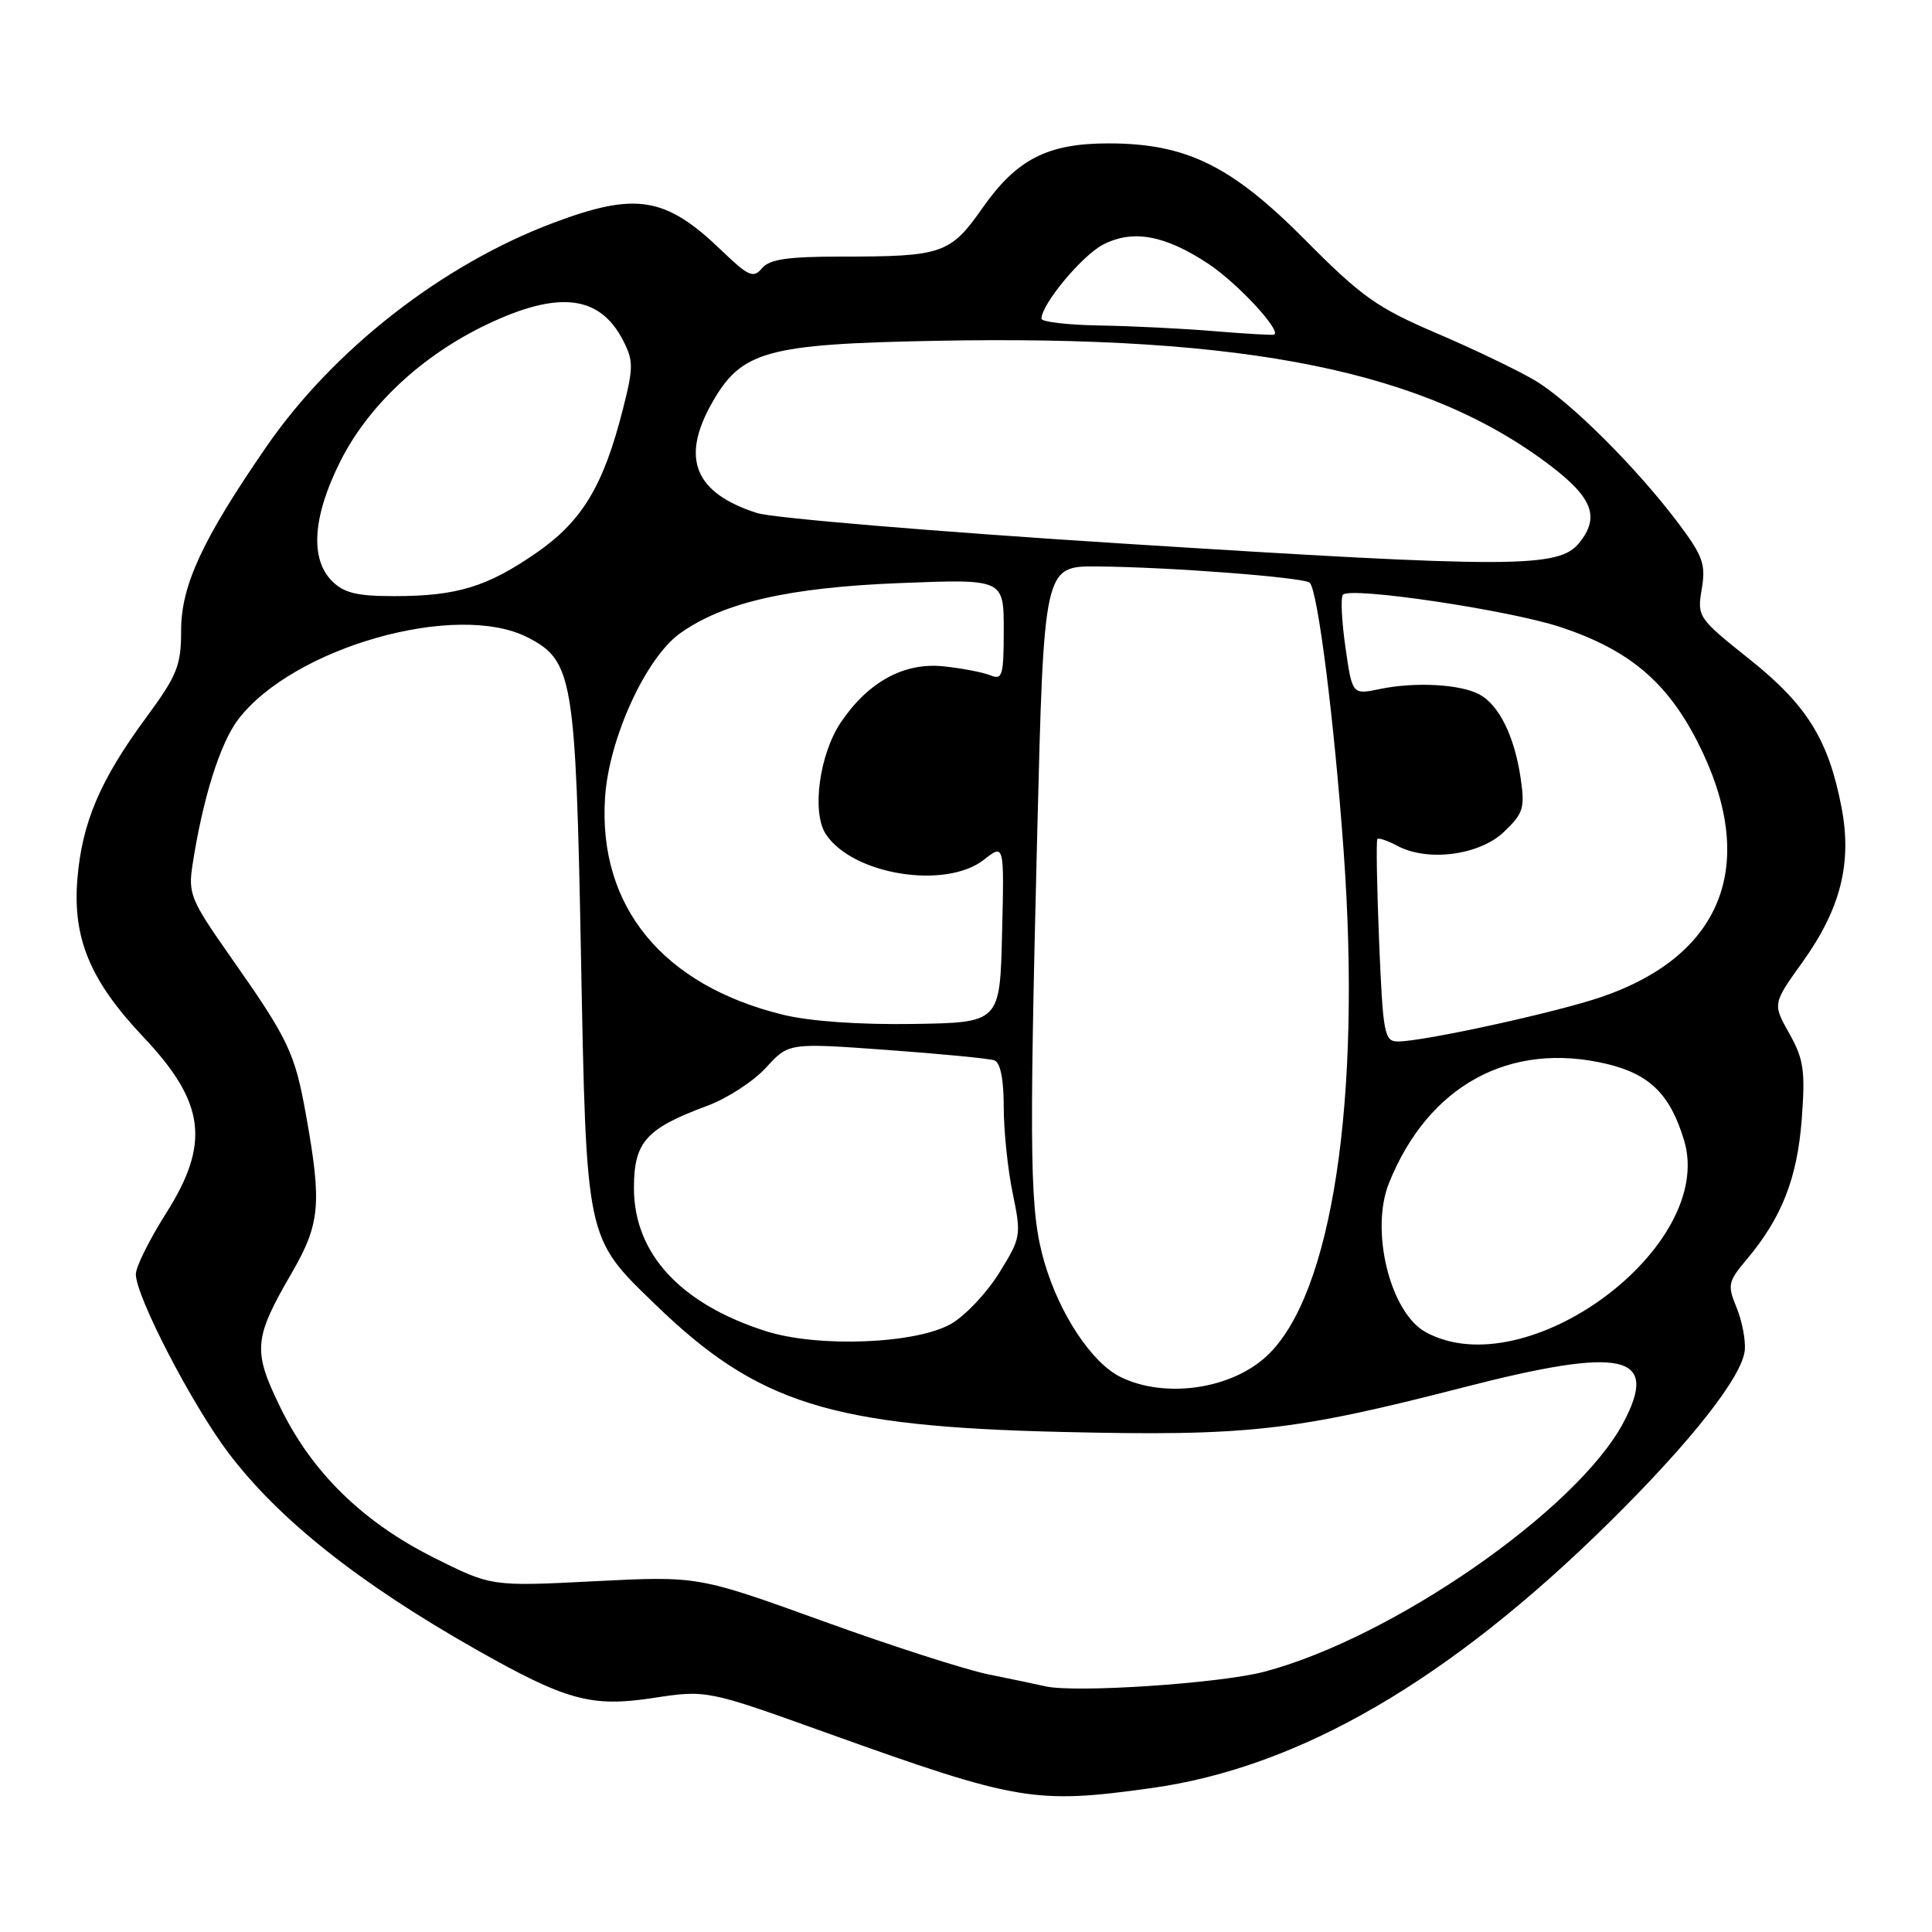 <?xml version="1.0" encoding="UTF-8" standalone="no"?>
<!DOCTYPE svg PUBLIC "-//W3C//DTD SVG 1.1//EN" "http://www.w3.org/Graphics/SVG/1.1/DTD/svg11.dtd" >
<svg xmlns="http://www.w3.org/2000/svg" xmlns:xlink="http://www.w3.org/1999/xlink" version="1.1" viewBox="0 0 256 256">
 <g >
 <path fill="currentColor"
d=" M 152.57 236.93 C 172.16 234.20 191.98 222.70 213.26 201.70 C 224.14 190.96 230.91 182.34 231.20 178.86 C 231.31 177.50 230.81 174.96 230.09 173.22 C 228.88 170.28 228.97 169.82 231.44 166.89 C 236.10 161.35 238.14 156.14 238.74 148.31 C 239.22 141.86 239.01 140.36 237.09 136.94 C 234.88 133.01 234.88 133.01 238.85 127.47 C 243.89 120.43 245.42 114.38 244.02 107.03 C 242.29 98.02 239.46 93.45 231.82 87.35 C 224.99 81.91 224.87 81.73 225.49 78.06 C 226.04 74.80 225.65 73.68 222.45 69.41 C 216.91 62.02 208.01 53.15 203.37 50.40 C 201.09 49.05 195.22 46.23 190.32 44.14 C 182.47 40.78 180.40 39.31 172.95 31.80 C 163.17 21.94 157.18 19.00 146.86 19.00 C 138.81 19.00 134.71 21.10 130.19 27.55 C 125.92 33.64 124.88 34.00 111.50 34.00 C 104.36 34.00 101.95 34.35 100.96 35.55 C 99.83 36.91 99.18 36.62 95.59 33.17 C 88.19 26.05 84.26 25.41 73.29 29.54 C 58.58 35.08 44.14 46.35 35.27 59.23 C 26.83 71.47 24.00 77.58 24.00 83.53 C 24.00 88.20 23.49 89.47 19.36 95.09 C 13.25 103.38 10.85 109.04 10.25 116.52 C 9.62 124.37 11.96 129.96 18.98 137.39 C 27.20 146.08 27.90 151.48 21.99 160.79 C 19.80 164.25 18.00 167.87 18.00 168.84 C 18.00 171.78 25.43 186.11 30.27 192.52 C 36.93 201.32 47.52 209.74 63.00 218.52 C 75.02 225.33 78.31 226.24 86.48 225.00 C 93.66 223.91 93.66 223.91 109.58 229.63 C 134.82 238.68 137.13 239.08 152.57 236.93 Z  M 138.50 223.44 C 137.40 223.19 134.03 222.48 131.00 221.87 C 127.97 221.26 118.08 218.08 109.00 214.79 C 92.50 208.83 92.50 208.83 78.81 209.52 C 65.12 210.22 65.12 210.22 57.49 206.40 C 48.06 201.67 41.35 195.11 37.16 186.52 C 33.47 178.95 33.59 177.41 38.64 168.70 C 42.41 162.18 42.66 159.57 40.58 147.92 C 39.06 139.42 38.28 137.79 30.42 126.60 C 25.28 119.28 24.92 118.40 25.51 114.60 C 26.86 105.80 29.17 98.47 31.56 95.33 C 38.86 85.76 60.57 79.62 69.96 84.48 C 75.91 87.55 76.29 89.84 76.98 126.50 C 77.71 164.52 77.57 163.89 86.82 172.84 C 100.39 185.99 110.05 189.02 140.70 189.74 C 165.20 190.32 171.35 189.64 193.85 183.85 C 215.12 178.37 219.92 179.42 215.11 188.50 C 208.97 200.07 184.50 217.04 167.50 221.52 C 161.59 223.07 142.40 224.35 138.50 223.44 Z  M 148.46 182.45 C 144.68 180.59 140.40 174.14 138.40 167.29 C 136.46 160.63 136.35 154.22 137.43 110.75 C 138.32 75.00 138.32 75.00 145.41 75.06 C 154.94 75.13 172.84 76.51 173.55 77.22 C 174.62 78.29 176.79 95.45 178.04 112.80 C 180.43 145.80 176.49 171.64 167.85 179.68 C 163.10 184.10 154.34 185.35 148.46 182.45 Z  M 101.50 176.39 C 90.16 172.78 84.00 166.10 84.00 157.42 C 84.00 151.32 85.59 149.54 93.68 146.54 C 96.33 145.56 99.85 143.28 101.50 141.47 C 104.50 138.18 104.50 138.18 117.50 139.12 C 124.65 139.64 131.06 140.26 131.75 140.50 C 132.55 140.78 133.00 142.98 133.00 146.66 C 133.00 149.81 133.53 154.96 134.19 158.12 C 135.34 163.70 135.29 164.00 132.42 168.63 C 130.80 171.26 127.94 174.30 126.07 175.39 C 121.48 178.07 108.46 178.60 101.50 176.39 Z  M 188.94 176.53 C 184.21 173.96 181.52 163.09 184.04 156.78 C 189.24 143.82 200.08 137.90 212.97 140.99 C 218.62 142.35 221.34 145.05 223.16 151.14 C 227.37 165.20 202.31 183.80 188.94 176.53 Z  M 182.74 124.75 C 182.44 117.46 182.34 111.35 182.51 111.17 C 182.69 110.99 183.87 111.39 185.14 112.07 C 189.16 114.23 196.04 113.33 199.28 110.23 C 201.87 107.76 202.08 107.08 201.48 103.01 C 200.65 97.51 198.62 93.40 196.02 92.01 C 193.49 90.65 187.49 90.33 182.84 91.30 C 179.18 92.06 179.18 92.06 178.28 85.78 C 177.78 82.33 177.63 79.19 177.94 78.81 C 178.85 77.69 199.95 80.83 206.80 83.10 C 215.83 86.10 220.84 90.31 224.92 98.28 C 233.07 114.25 228.48 126.50 212.24 132.09 C 206.28 134.14 188.64 138.00 185.24 138.00 C 183.43 138.00 183.25 137.03 182.74 124.75 Z  M 103.76 134.46 C 87.80 130.55 79.25 120.12 80.17 105.70 C 80.67 97.88 85.57 87.15 90.14 83.90 C 95.87 79.82 104.56 77.84 119.25 77.26 C 133.00 76.72 133.00 76.72 133.00 83.47 C 133.00 89.50 132.82 90.14 131.25 89.49 C 130.29 89.09 127.47 88.55 125.00 88.29 C 119.80 87.75 115.03 90.35 111.42 95.71 C 108.57 99.94 107.53 107.63 109.42 110.52 C 112.96 115.92 125.31 117.91 130.40 113.90 C 133.07 111.80 133.07 111.80 132.78 123.65 C 132.50 135.50 132.50 135.50 121.00 135.68 C 113.89 135.79 107.31 135.33 103.76 134.46 Z  M 44.00 77.00 C 41.06 74.06 41.43 68.46 45.06 61.20 C 48.77 53.76 55.87 47.12 64.50 43.00 C 73.99 38.47 79.45 39.10 82.54 45.07 C 83.95 47.80 83.95 48.67 82.52 54.29 C 79.95 64.39 77.13 69.06 71.08 73.25 C 64.57 77.76 60.53 78.99 52.25 78.99 C 47.33 79.00 45.57 78.57 44.00 77.00 Z  M 148.81 72.03 C 124.24 70.47 102.41 68.65 100.31 67.98 C 92.08 65.34 90.19 60.79 94.28 53.50 C 98.20 46.51 101.44 45.59 123.93 45.16 C 165.34 44.36 189.03 49.18 205.50 61.75 C 211.06 66.00 212.00 68.55 209.24 71.95 C 206.54 75.29 200.44 75.30 148.81 72.03 Z  M 161.00 43.89 C 156.88 43.54 150.01 43.20 145.75 43.13 C 141.49 43.06 138.00 42.65 138.00 42.23 C 138.00 40.32 143.36 33.87 146.15 32.42 C 150.11 30.37 154.37 31.15 160.12 34.96 C 163.94 37.49 169.82 43.82 168.84 44.34 C 168.65 44.43 165.12 44.23 161.00 43.89 Z "/>
</g>
</svg>